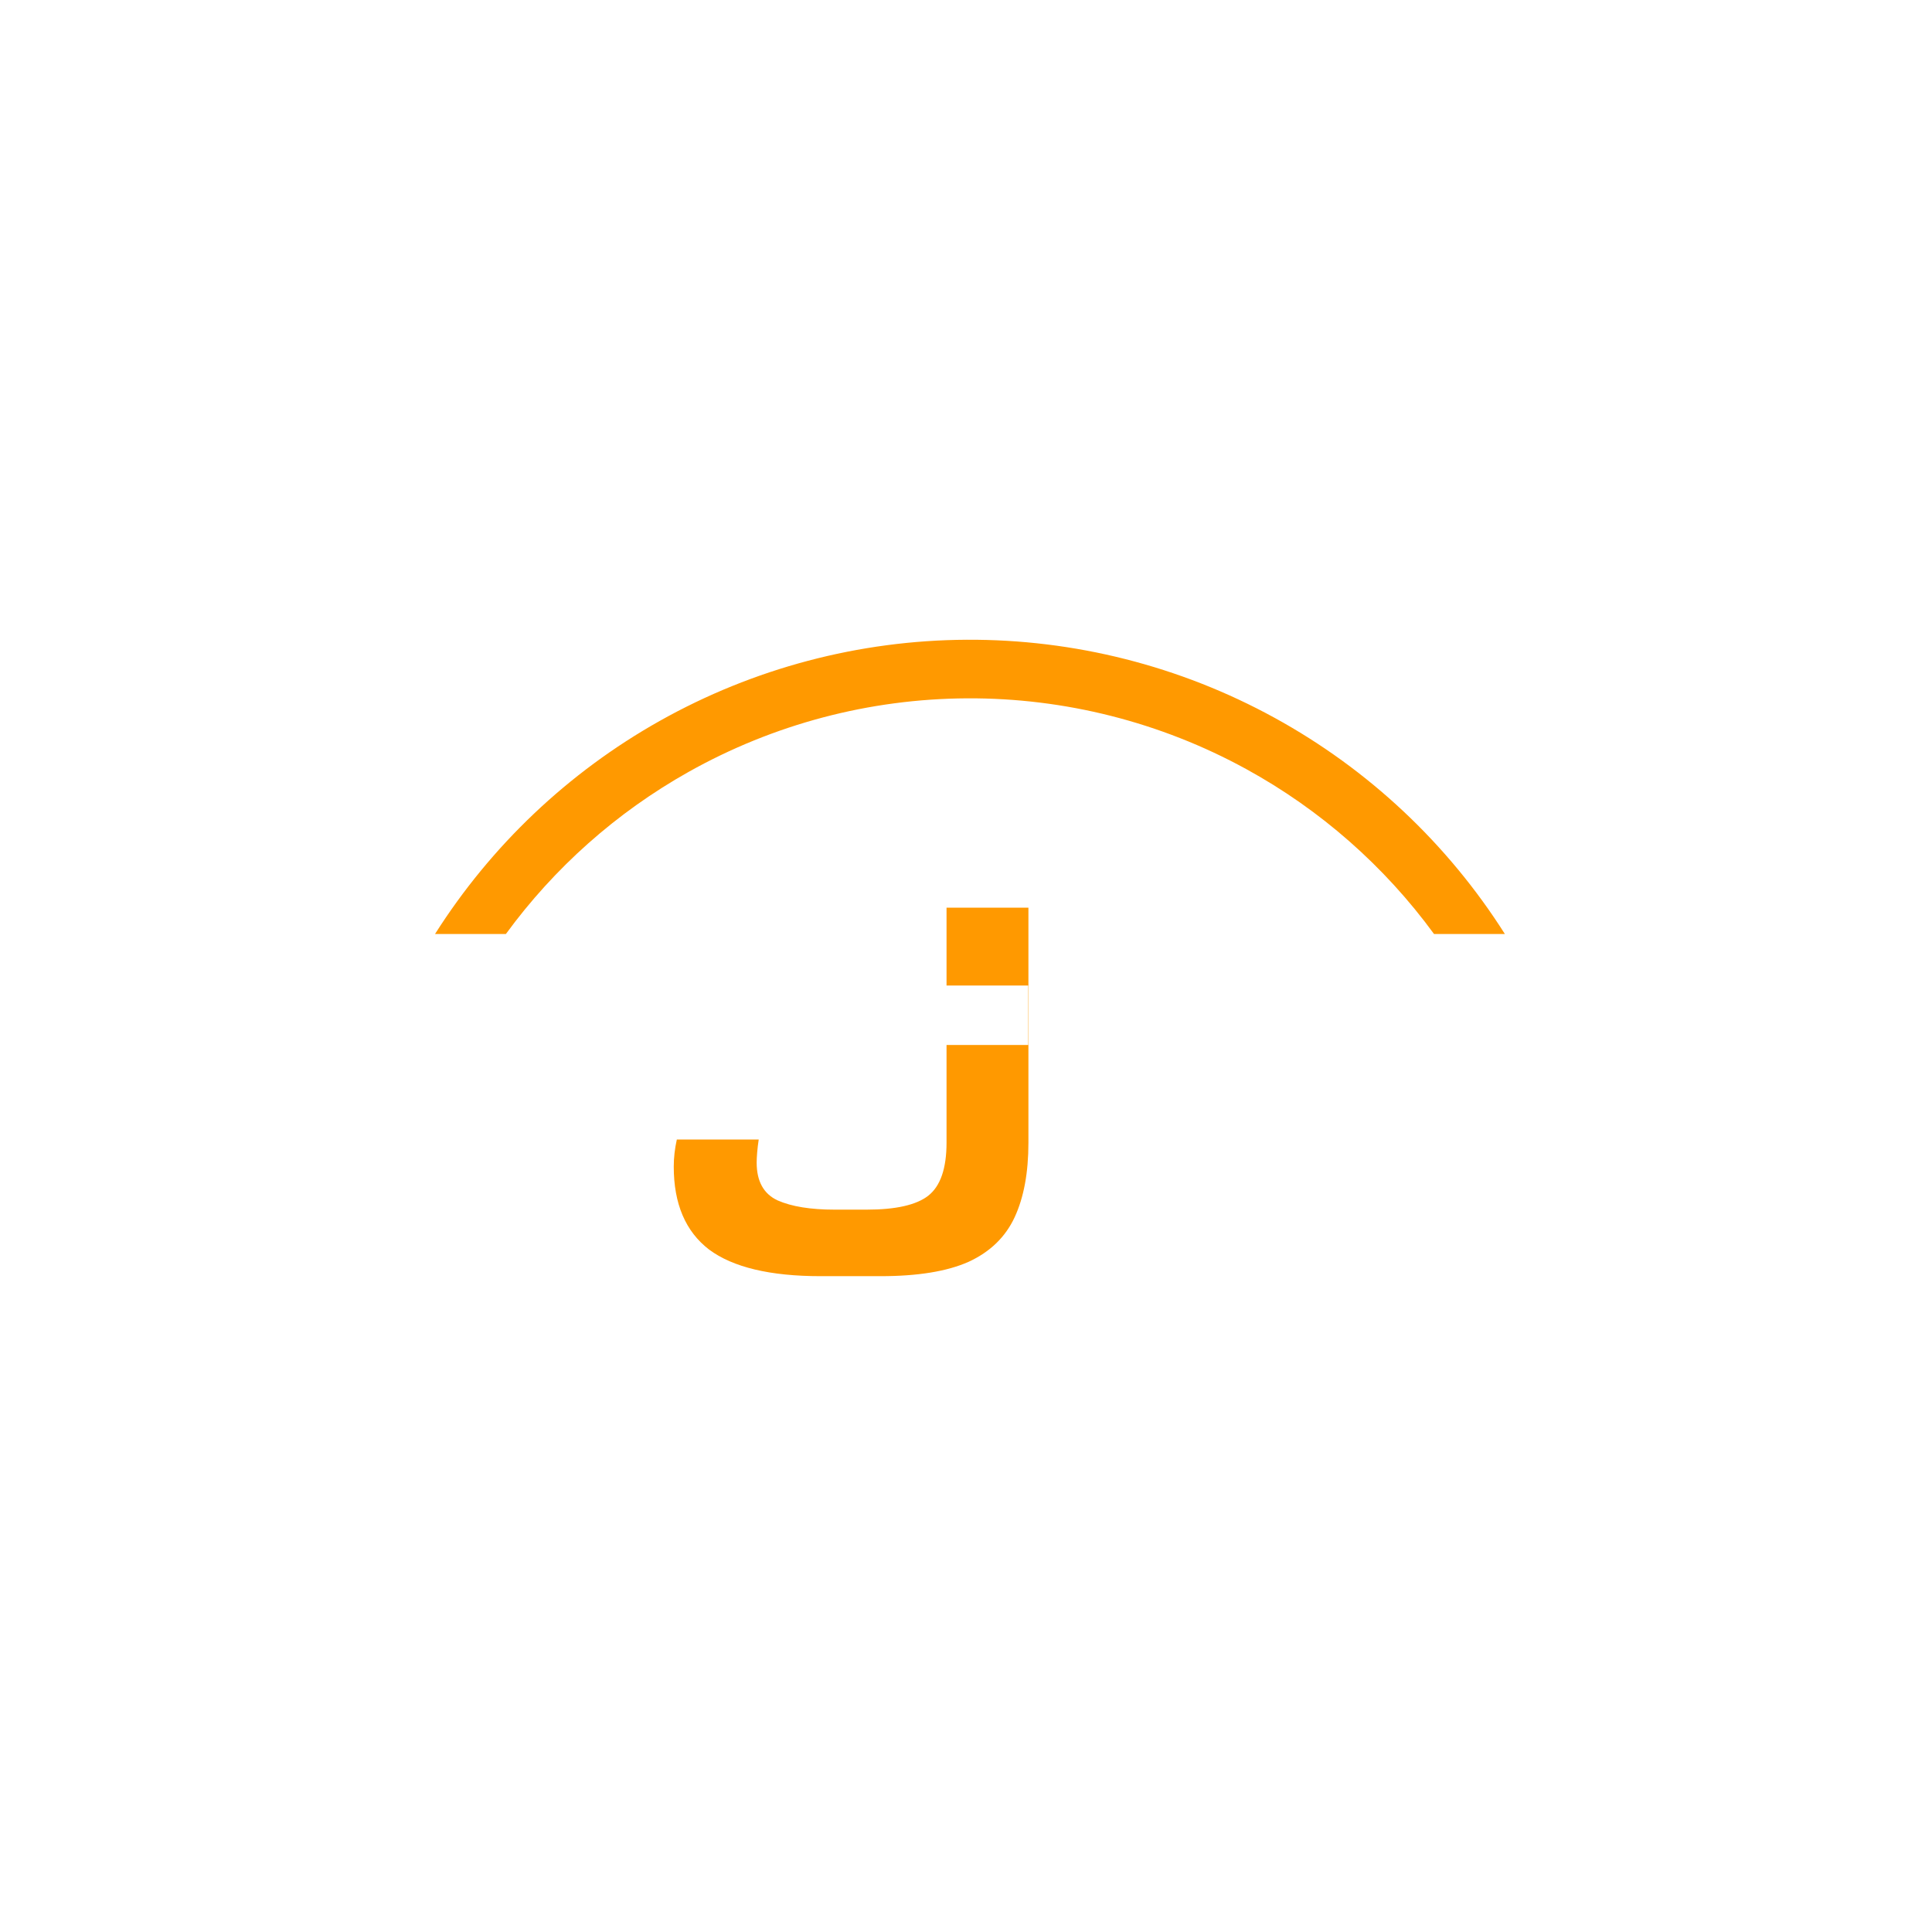 <svg width="151" height="151" viewBox="0 0 151 151" fill="none" xmlns="http://www.w3.org/2000/svg">
<g filter="url(#filter0_d_23_221)">
<path d="M62.893 99.18V94.5L83.593 94.536C84.649 94.536 85.453 94.296 86.005 93.816C86.581 93.312 86.869 92.508 86.869 91.404C86.869 90.3 86.581 89.508 86.005 89.028C85.453 88.524 84.649 88.272 83.593 88.272H70.705C68.041 88.272 65.965 87.636 64.477 86.364C63.013 85.068 62.281 83.172 62.281 80.676C62.281 78.18 63.013 76.296 64.477 75.024C65.965 73.728 68.041 73.08 70.705 73.08H90.937V77.76L71.317 77.724C70.285 77.724 69.481 77.964 68.905 78.444C68.329 78.9 68.041 79.644 68.041 80.676C68.041 81.708 68.329 82.464 68.905 82.944C69.481 83.4 70.285 83.628 71.317 83.628H84.205C86.869 83.628 88.933 84.288 90.397 85.608C91.885 86.904 92.629 88.836 92.629 91.404C92.629 93.948 91.885 95.88 90.397 97.2C88.933 98.52 86.869 99.18 84.205 99.18H62.893Z" fill="white"/>
<path fill-rule="evenodd" clip-rule="evenodd" d="M55.419 93.662C57.286 95.049 60.193 95.742 64.139 95.742H68.819C71.726 95.742 74.019 95.369 75.699 94.622C77.379 93.849 78.579 92.689 79.299 91.142C80.019 89.595 80.379 87.649 80.379 85.302V66.942H73.979V73.026H80.357V77.674H73.979V85.302C73.979 87.329 73.499 88.715 72.539 89.462C71.606 90.182 70.006 90.542 67.739 90.542H65.219C63.353 90.542 61.873 90.302 60.779 89.822C59.686 89.315 59.139 88.329 59.139 86.862C59.139 86.649 59.153 86.382 59.179 86.062C59.206 85.742 59.246 85.409 59.299 85.062H52.899C52.739 85.782 52.659 86.489 52.659 87.182C52.659 90.089 53.579 92.249 55.419 93.662Z" fill="#FF9900"/>
<path fill-rule="evenodd" clip-rule="evenodd" d="M49 66C52.105 62.484 55.881 59.614 60.112 57.561C64.891 55.242 70.13 54.025 75.441 54C80.753 53.975 86.003 55.143 90.803 57.416C95.155 59.477 99.036 62.399 102.217 66H95.768C93.682 64.21 91.36 62.701 88.861 61.518C84.674 59.535 80.096 58.516 75.463 58.538C70.83 58.56 66.261 59.621 62.093 61.643C59.693 62.808 57.461 64.274 55.449 66H49Z" fill="white"/>
<path fill-rule="evenodd" clip-rule="evenodd" d="M39.538 69H34C38.385 62.083 44.419 56.358 51.565 52.344C58.893 48.227 67.147 46.044 75.552 46.001C83.956 45.957 92.233 48.054 99.603 52.094C106.941 56.116 113.139 61.933 117.618 69H112.081C108.2 63.688 103.192 59.283 97.402 56.109C90.714 52.443 83.203 50.54 75.576 50.58C67.949 50.619 60.458 52.6 53.808 56.336C48.187 59.493 43.325 63.817 39.538 69Z" fill="#FF9900"/>
</g>
<defs>
<filter id="filter0_d_23_221" x="-4" y="0" width="159" height="159" filterUnits="userSpaceOnUse" color-interpolation-filters="sRGB">
<feFlood flood-opacity="0" result="BackgroundImageFix"/>
<feColorMatrix in="SourceAlpha" type="matrix" values="0 0 0 0 0 0 0 0 0 0 0 0 0 0 0 0 0 0 127 0" result="hardAlpha"/>
<feOffset dy="4"/>
<feGaussianBlur stdDeviation="2"/>
<feComposite in2="hardAlpha" operator="out"/>
<feColorMatrix type="matrix" values="0 0 0 0 0 0 0 0 0 0 0 0 0 0 0 0 0 0 0.25 0"/>
<feBlend mode="normal" in2="BackgroundImageFix" result="effect1_dropShadow_23_221"/>
<feBlend mode="normal" in="SourceGraphic" in2="effect1_dropShadow_23_221" result="shape"/>
</filter>
</defs>
</svg>

